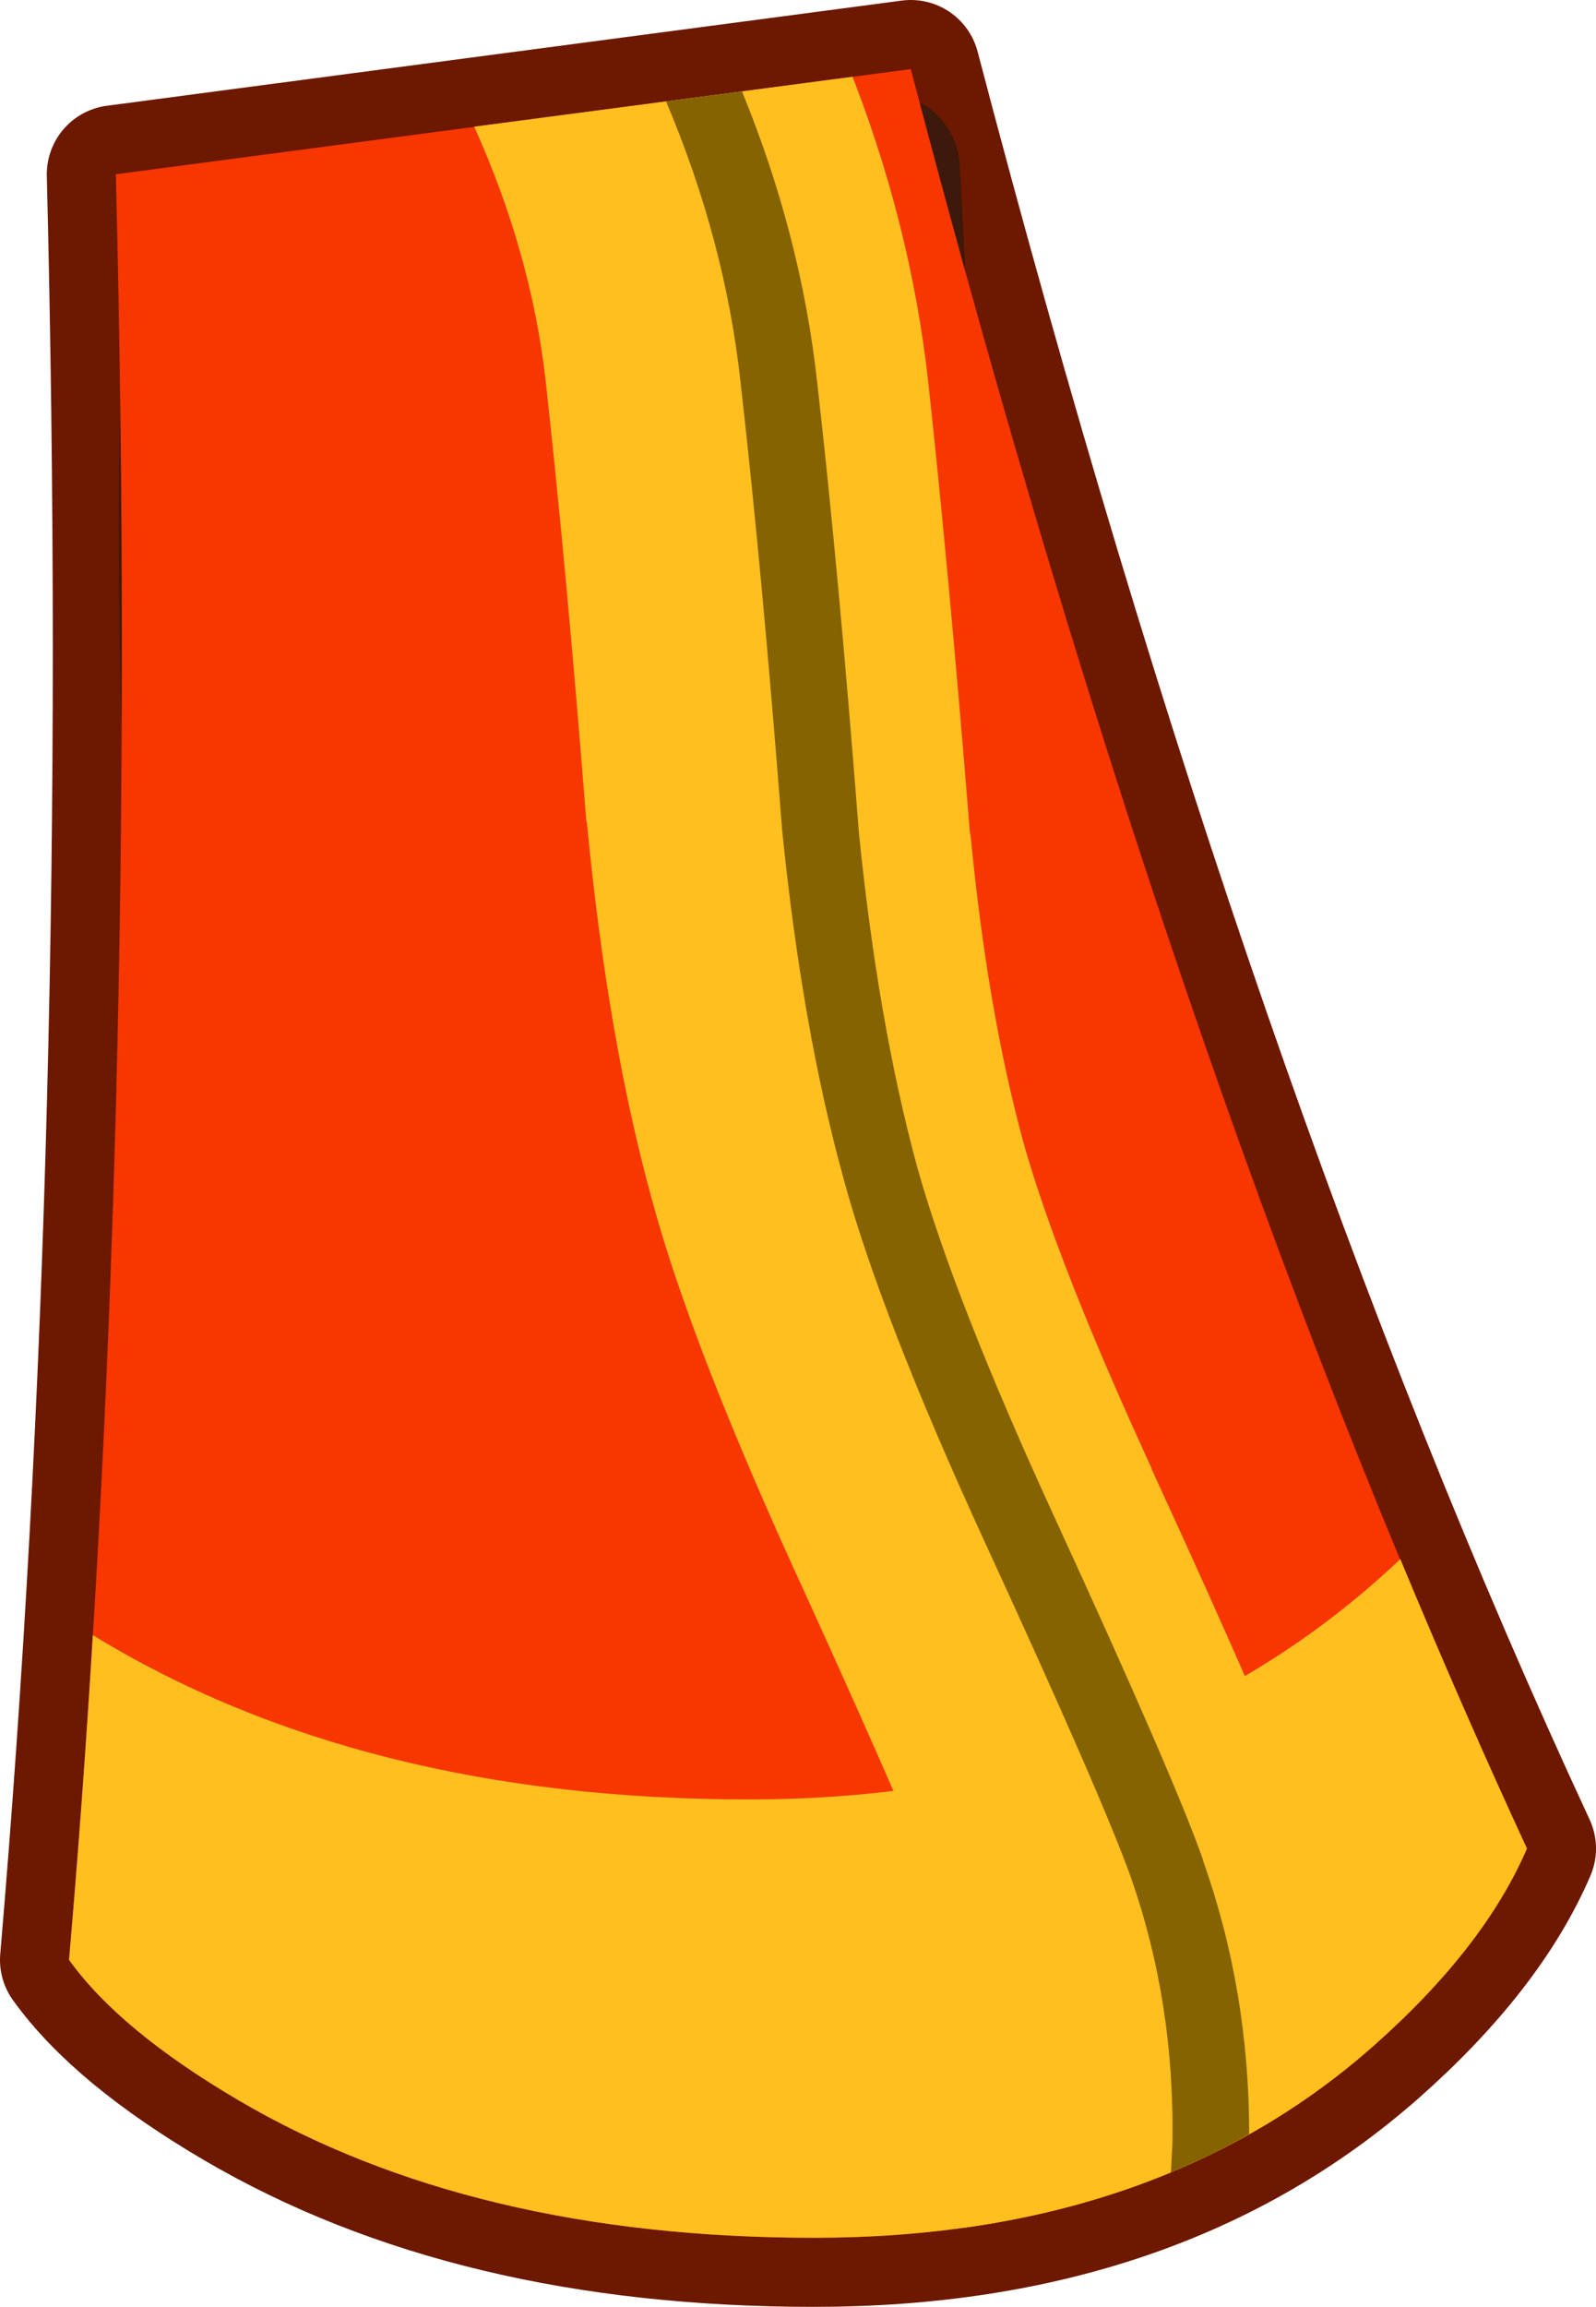 <?xml version="1.0" encoding="UTF-8" standalone="no"?>
<svg xmlns:xlink="http://www.w3.org/1999/xlink" height="150.25px" width="104.0px" xmlns="http://www.w3.org/2000/svg">
  <g transform="matrix(1.0, 0.0, 0.0, 1.0, 43.0, 57.45)">
    <path d="M-27.45 79.35 Q-35.2 74.8 -38.5 70.2 -33.9 16.5 -35.45 -46.1 L16.35 -52.95 Q34.1 14.75 56.5 62.95 53.7 69.45 46.45 75.85 32.3 88.3 10.05 88.3 -12.2 88.3 -27.45 79.35" fill="#6d1800" fill-rule="evenodd" stroke="none"/>
    <path d="M-27.45 79.35 Q-12.2 88.3 10.05 88.3 32.3 88.3 46.45 75.85 53.7 69.45 56.5 62.95 34.1 14.75 16.35 -52.95 L-35.45 -46.1 Q-33.9 16.5 -38.5 70.2 -35.2 74.8 -27.45 79.35 Z" fill="none" stroke="#6d1800" stroke-linecap="round" stroke-linejoin="round" stroke-width="9.0"/>
    <path d="M14.55 -46.4 L15.45 -29.3 Q16.7 -10.95 18.5 -5.2 19.75 -1.15 24.5 5.05 28.75 10.55 29.6 15.95 31.15 25.5 29.25 32.75 26.7 42.35 18.5 45.0 8.65 48.25 -4.15 44.15 -18.05 39.75 -24.05 29.7 -29.3 20.75 -30.1 -10.95 -30.5 -26.8 -29.85 -40.85 L14.55 -46.4" fill="#70381f" fill-rule="evenodd" stroke="none"/>
    <path d="M14.55 -46.4 L-29.85 -40.85 Q-30.5 -26.8 -30.1 -10.95 -29.3 20.75 -24.05 29.7 -18.05 39.75 -4.15 44.15 8.65 48.25 18.5 45.0 26.7 42.35 29.25 32.75 31.15 25.5 29.6 15.95 28.75 10.55 24.5 5.05 19.75 -1.15 18.5 -5.2 16.7 -10.95 15.45 -29.3 L14.55 -46.4 Z" fill="none" stroke="#3c190a" stroke-linecap="round" stroke-linejoin="round" stroke-width="10.0"/>
    <path d="M14.55 -46.4 L15.45 -29.3 Q16.7 -10.95 18.5 -5.2 19.75 -1.15 24.5 5.05 28.75 10.55 29.6 15.95 31.15 25.5 29.25 32.75 26.7 42.35 18.5 45.0 8.65 48.25 -4.15 44.15 -18.05 39.75 -24.05 29.7 -29.3 20.75 -30.1 -10.95 -30.5 -26.8 -29.85 -40.85 L14.55 -46.4" fill="#70381f" fill-rule="evenodd" stroke="none"/>
    <path d="M15.75 -25.35 Q16.9 -10.3 18.5 -5.2 19.75 -1.15 24.5 5.05 28.75 10.55 29.6 15.95 31.15 25.5 29.25 32.75 26.7 42.35 18.5 45.0 8.65 48.25 -4.15 44.15 -12.45 41.5 -17.95 36.85 -21.8 25.0 -19.8 16.75 -17.5 7.15 -13.0 0.05 L-9.0 -5.2 Q-10.4 -3.95 -12.35 -3.3 -16.15 -1.95 -18.5 -4.95 -21.35 -8.65 -19.9 -14.15 -18.5 -19.9 -13.45 -22.35 -9.2 -24.55 -1.8 -20.2 1.9 -18.1 4.75 -15.5 7.15 -18.45 10.35 -21.35 13.25 -23.95 15.75 -25.35" fill="#bf7926" fill-rule="evenodd" stroke="none"/>
    <path d="M-35.45 -46.1 L16.35 -52.95 Q34.1 14.75 56.5 62.95 53.7 69.45 46.45 75.85 32.3 88.3 10.05 88.3 -12.2 88.3 -27.45 79.35 -35.2 74.8 -38.5 70.2 -33.9 16.5 -35.45 -46.1" fill="#f73600" fill-rule="evenodd" stroke="none"/>
    <path d="M12.2 -53.35 Q16.35 -43.0 17.5 -32.45 18.85 -20.05 20.2 -3.25 L20.25 -3.0 Q21.35 8.4 23.7 17.0 25.95 24.95 32.05 38.2 L32.05 38.25 Q40.1 55.75 42.1 61.4 L42.1 61.45 Q44.7 68.8 45.45 76.7 34.8 85.55 19.8 87.65 L20.1 85.95 Q20.5 83.85 20.6 80.6 20.7 73.5 18.45 67.1 L18.5 67.15 Q16.65 62.1 9.45 46.3 2.1 30.35 -0.5 20.75 -3.4 10.25 -4.75 -3.8 L-4.8 -4.05 Q-6.1 -20.55 -7.45 -32.7 -8.4 -41.0 -12.1 -49.2 L12.55 -52.45 12.2 -53.35" fill="#ffbf1e" fill-rule="evenodd" stroke="none"/>
    <path d="M56.5 62.95 Q53.7 69.45 46.45 75.85 32.3 88.3 10.05 88.3 -12.2 88.3 -27.45 79.35 -35.2 74.8 -38.5 70.2 -37.6 59.8 -36.95 49.05 -19.45 59.75 5.8 59.75 31.7 59.75 48.25 44.1 52.3 53.85 56.5 62.95" fill="#ffbf1e" fill-rule="evenodd" stroke="none"/>
    <path d="M0.4 -50.85 L5.35 -51.5 Q9.2 -42.1 10.25 -32.55 11.65 -20.25 12.95 -3.45 L12.95 -3.4 Q14.2 9.1 16.75 18.5 19.15 27.1 25.75 41.45 33.5 58.3 35.4 63.7 L35.4 63.75 Q38.4 72.2 38.4 81.55 35.95 82.95 33.3 84.05 L33.4 82.1 Q33.55 73.0 30.7 64.85 28.8 59.55 21.2 43.05 14.35 28.15 11.95 19.25 9.25 9.45 7.95 -3.55 L7.95 -3.6 Q6.65 -20.35 5.25 -32.6 4.25 -41.75 0.4 -50.85" fill="#856301" fill-rule="evenodd" stroke="none"/>
  </g>
</svg>
